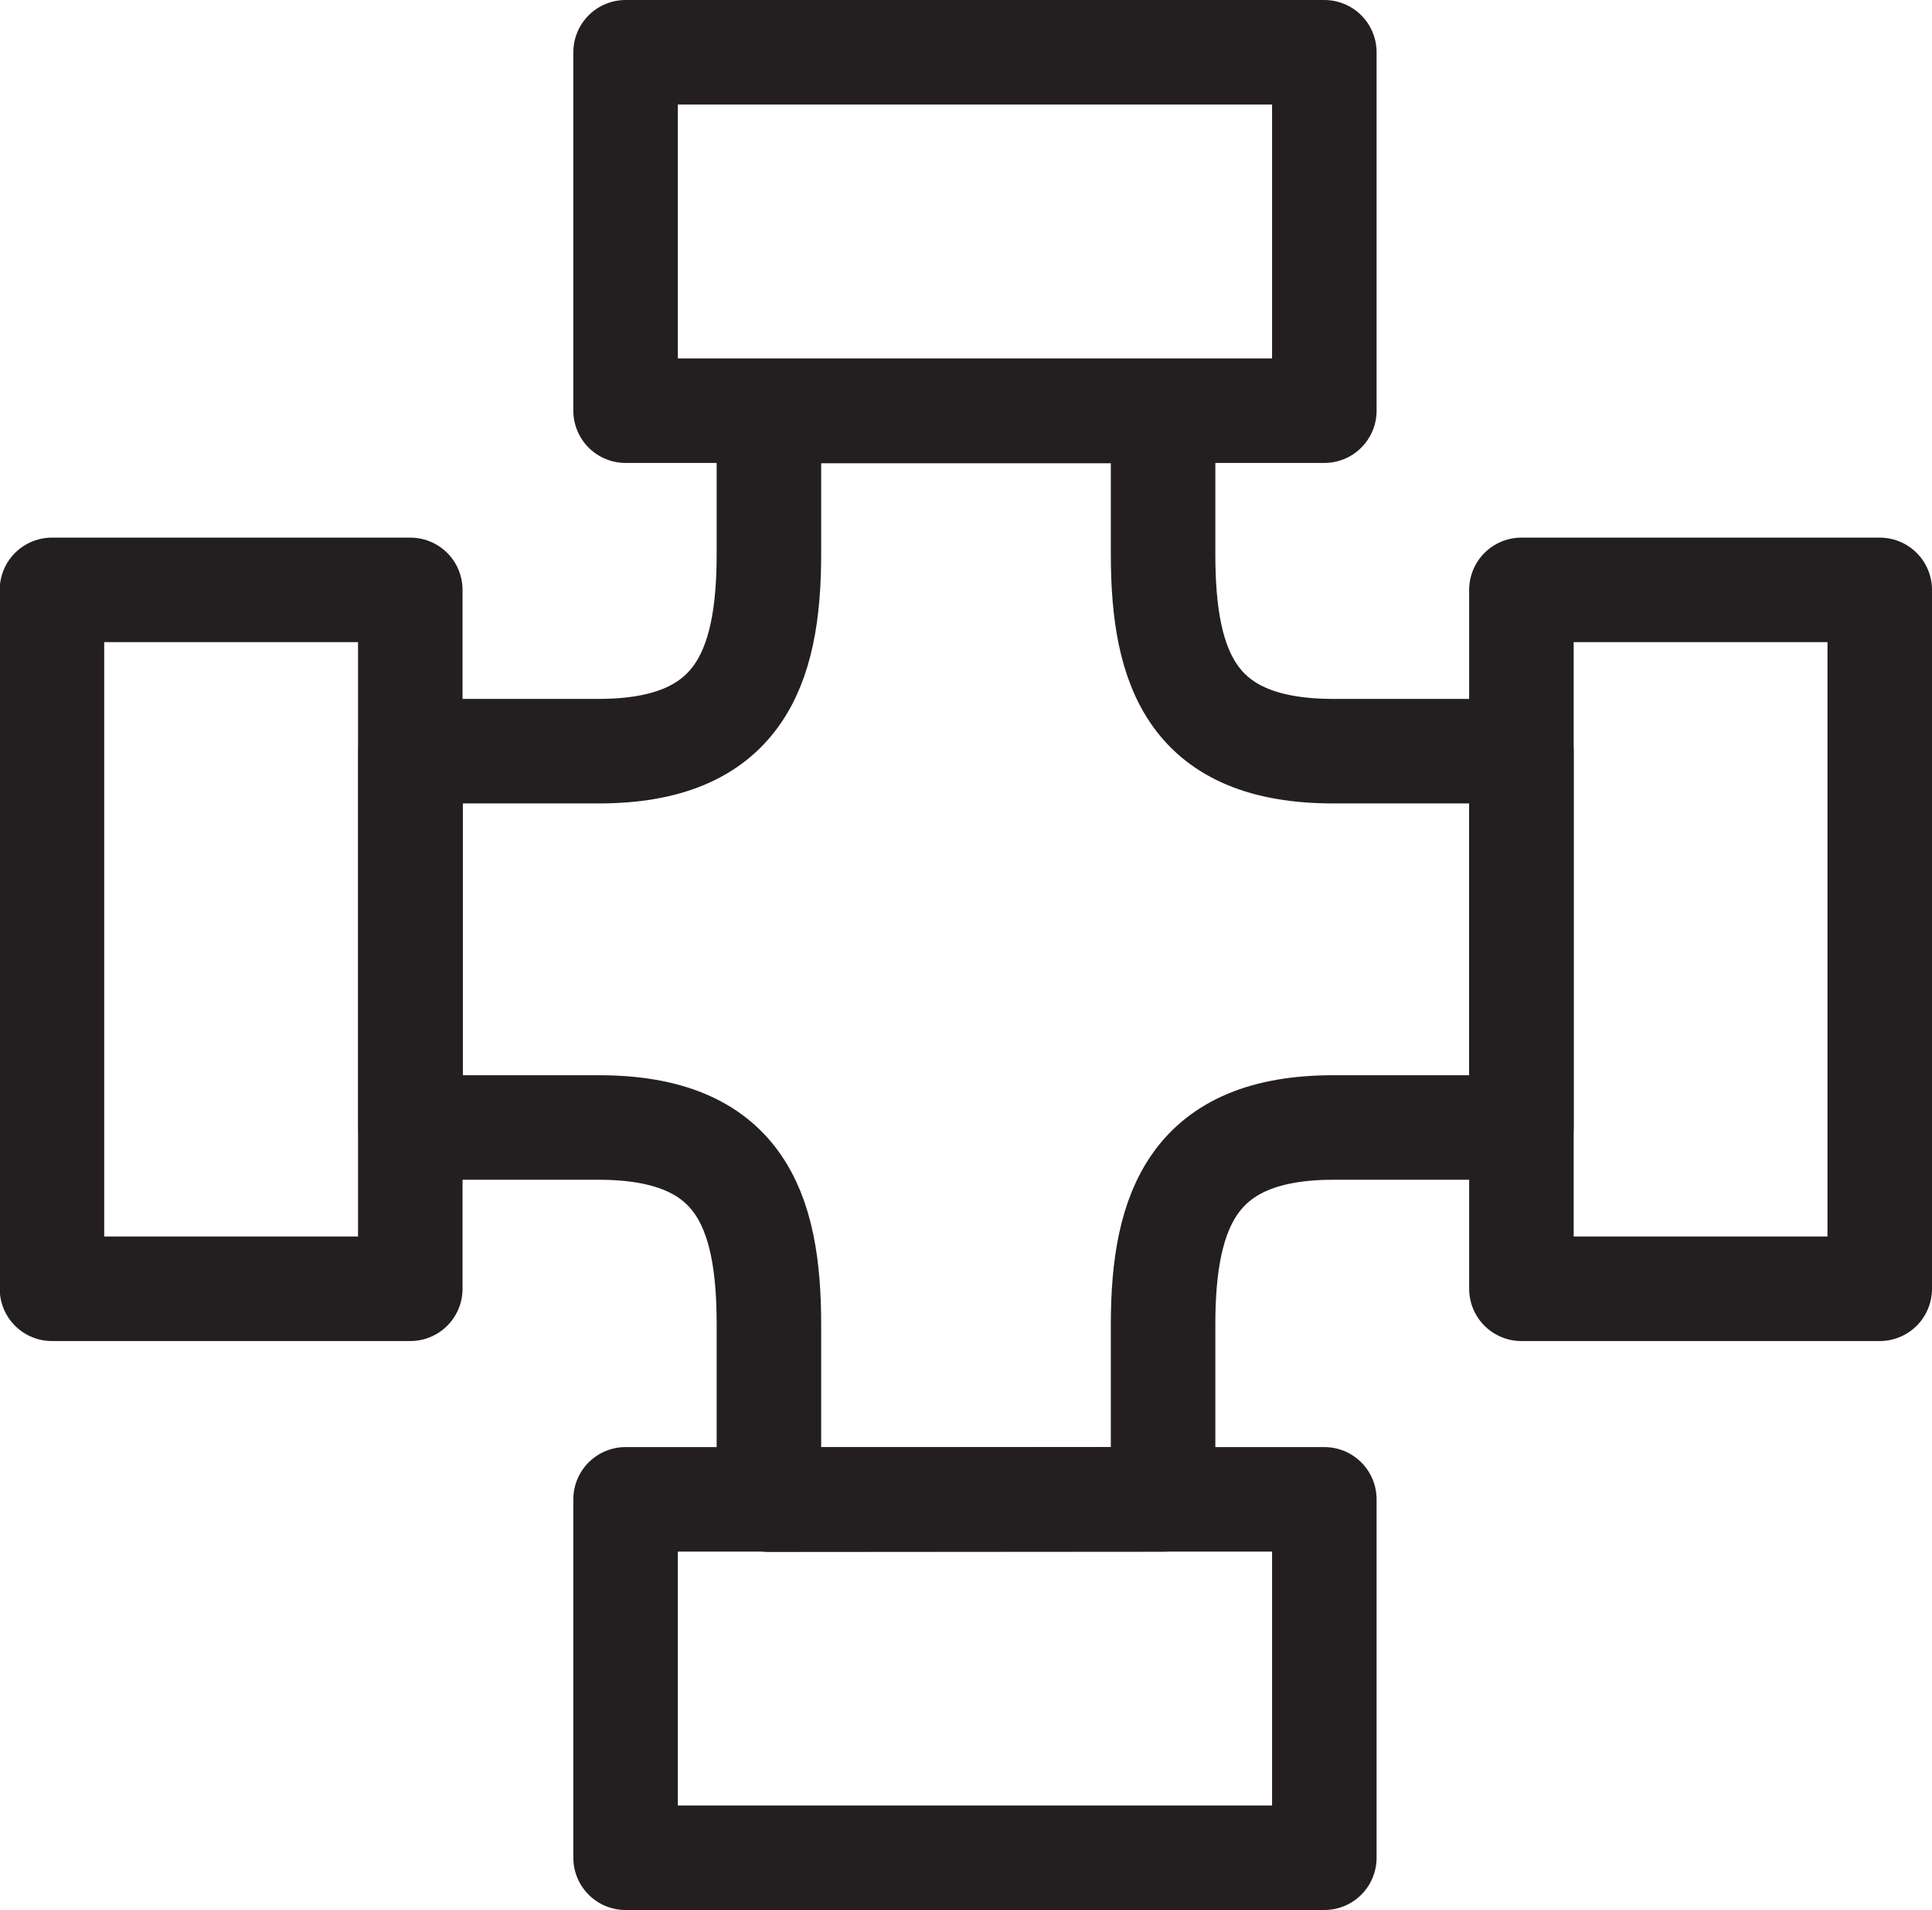 <svg id="Layer_1" data-name="Layer 1" xmlns="http://www.w3.org/2000/svg" viewBox="0 0 64.7 63.95"><defs><style>.cls-1{fill:none;stroke:#231f20;stroke-linejoin:round;stroke-width:3.5px;}</style></defs><rect class="cls-1" x="20.95" y="1.75" width="23.4" height="12"/><rect class="cls-1" x="12.7" y="43.37" width="23.4" height="12" transform="translate(-41.63 55.85) rotate(-90)"/><rect class="cls-1" x="61.9" y="43.38" width="23.4" height="12" transform="matrix(0, -1, 1, 0, 7.57, 105.05)"/><path class="cls-1" d="M42.4,68.13V62.27c0-3.9-1-6.6-5.7-6.6H30.4V43.07h6.3c4.65,0,5.7-2.7,5.7-6.6V31.68H55.6v4.79c0,3.9,1,6.6,5.7,6.6h6.3V55.67H61.3c-4.65,0-5.7,2.7-5.7,6.6v5.85Z" transform="translate(-16.65 -17.92)"/><rect class="cls-1" x="20.95" y="50.2" width="23.4" height="12"/></svg>